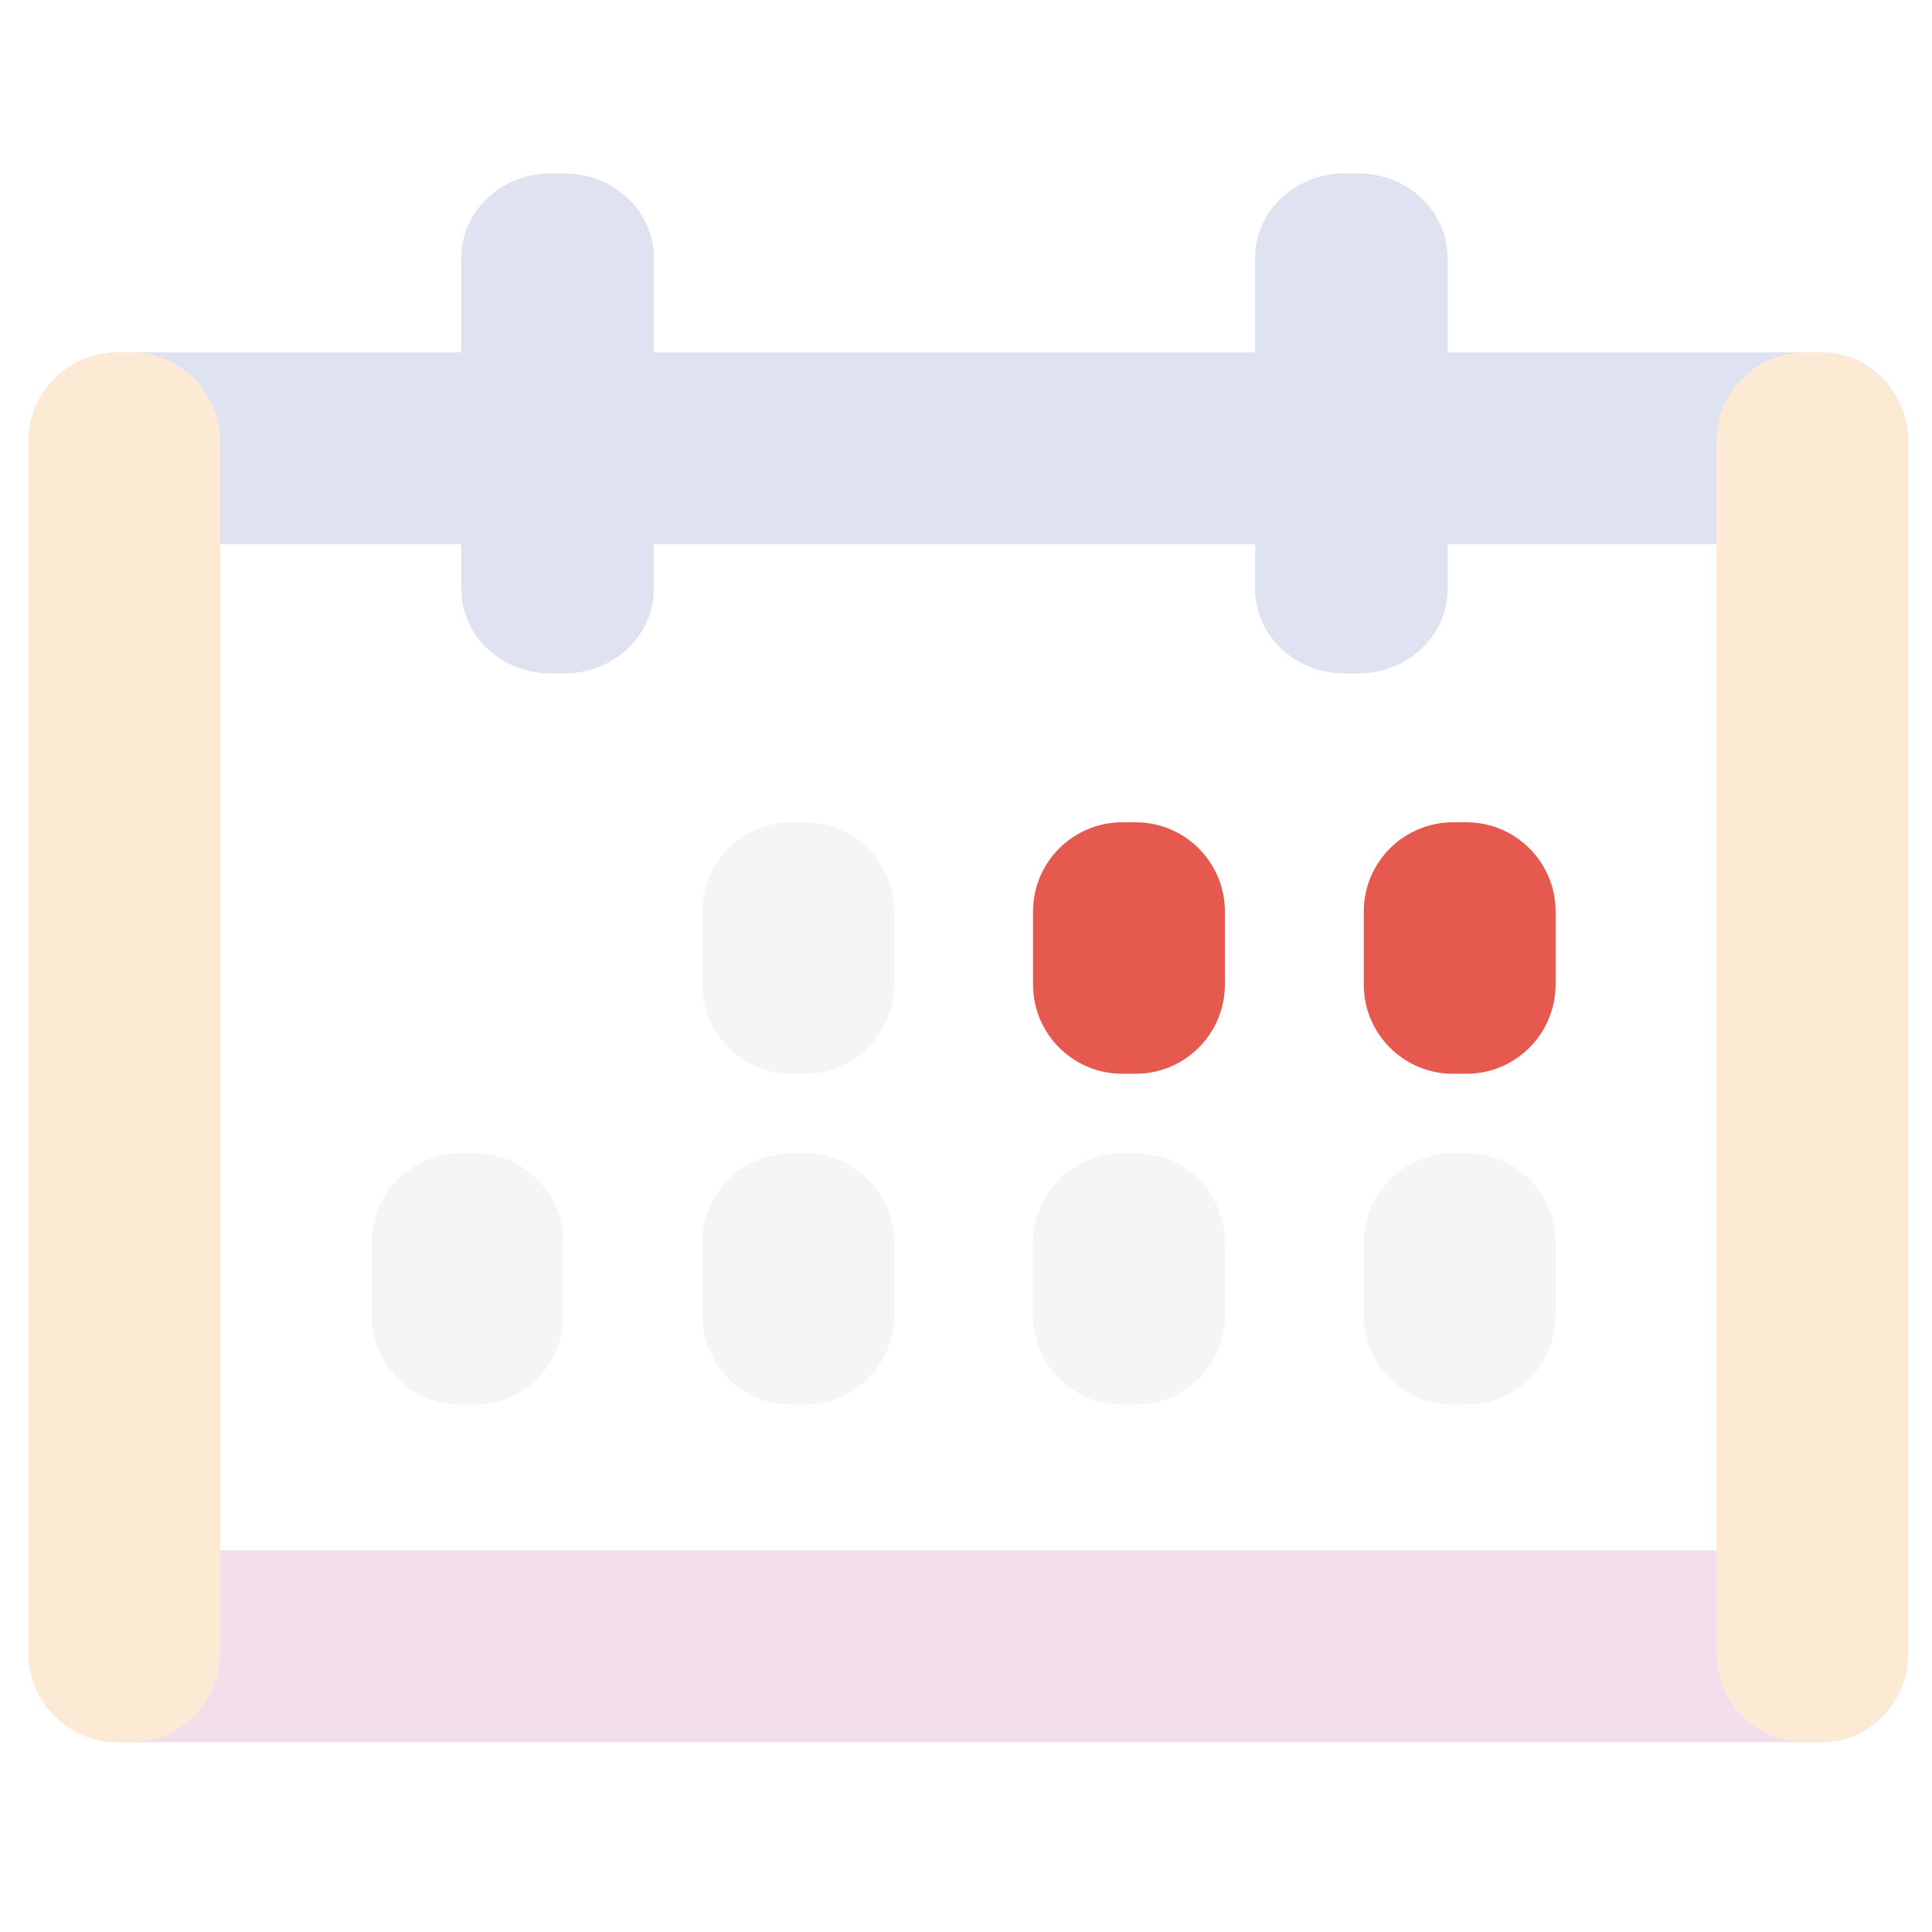 <?xml version="1.0" encoding="UTF-8" standalone="no"?>
<svg width="80"
  height="80"
  viewBox="0 0 80 80"
  fill="none"
  xmlns="http://www.w3.org/2000/svg">
<rect width="80"
  height="80"
  fill="white" />
  <path d="M75.413 64.195H4.879C2.888 64.195 1.275 65.85 1.275 67.89V68.448C1.275 70.489 2.888 72.143 4.879 72.143H75.413C77.403 72.143 79.017 70.489 79.017 68.448V67.89C79.017 65.85 77.403 64.195 75.413 64.195Z"
    fill="#F3DFEC" />
  <path d="M23.378 7.182H22.798C20.757 7.182 19.103 8.743 19.103 10.67V24.395C19.103 26.321 20.757 27.883 22.798 27.883H23.378C25.419 27.883 27.073 26.321 27.073 24.395V10.67C27.073 8.743 25.419 7.182 23.378 7.182ZM56.247 7.182H55.666C53.625 7.182 51.971 8.743 51.971 10.67V24.395C51.971 26.321 53.625 27.883 55.666 27.883H56.247C58.287 27.883 59.942 26.321 59.942 24.395V10.67C59.942 8.743 58.287 7.182 56.247 7.182Z"
    fill="#DFE3F1" />
  <path d="M75.413 14.59H4.879C2.888 14.59 1.275 16.244 1.275 18.285V18.843C1.275 20.883 2.888 22.538 4.879 22.538H75.413C77.403 22.538 79.017 20.883 79.017 18.843V18.285C79.017 16.244 77.403 14.59 75.413 14.59Z"
    fill="#DFE3F1" />
  <path d="M5.423 14.59H4.87C2.829 14.59 1.175 16.244 1.175 18.285V68.448C1.175 70.489 2.829 72.143 4.87 72.143H5.423C7.464 72.143 9.118 70.489 9.118 68.448V18.285C9.118 16.244 7.464 14.59 5.423 14.59ZM75.322 14.59H74.768C72.728 14.59 71.073 16.244 71.073 18.285V68.448C71.073 70.489 72.728 72.143 74.768 72.143H75.322C77.362 72.143 79.017 70.489 79.017 68.448V18.285C79.017 16.244 77.362 14.59 75.322 14.59Z"
    fill="#FCEAD4" />
  <path d="M60.72 47.752H60.166C58.126 47.752 56.471 49.406 56.471 51.447V54.471C56.471 56.512 58.126 58.166 60.166 58.166H60.72C62.76 58.166 64.414 56.512 64.414 54.471V51.447C64.414 49.406 62.76 47.752 60.72 47.752Z"
    fill="#F5F5F5" />
  <path d="M47.024 47.752H46.471C44.431 47.752 42.776 49.406 42.776 51.447V54.471C42.776 56.512 44.431 58.166 46.471 58.166H47.024C49.065 58.166 50.72 56.512 50.72 54.471V51.447C50.72 49.406 49.065 47.752 47.024 47.752Z"
    fill="#F5F5F5" />
  <path d="M33.33 47.752H32.776C30.735 47.752 29.081 49.406 29.081 51.447V54.471C29.081 56.512 30.735 58.166 32.776 58.166H33.33C35.37 58.166 37.025 56.512 37.025 54.471V51.447C37.025 49.406 35.37 47.752 33.33 47.752Z"
    fill="#F5F5F5" />
  <path d="M19.634 47.752H19.081C17.04 47.752 15.386 49.406 15.386 51.447V54.471C15.386 56.512 17.04 58.166 19.081 58.166H19.634C21.675 58.166 23.329 56.512 23.329 54.471V51.447C23.329 49.406 21.675 47.752 19.634 47.752Z"
    fill="#F5F5F5" />
  <path d="M60.72 34.049H60.166C58.126 34.049 56.471 35.703 56.471 37.744V40.768C56.471 42.809 58.126 44.463 60.166 44.463H60.72C62.76 44.463 64.414 42.809 64.414 40.768V37.744C64.414 35.703 62.76 34.049 60.72 34.049Z"
    fill="#E5594F" />
  <path d="M47.024 34.049H46.471C44.431 34.049 42.776 35.703 42.776 37.744V40.768C42.776 42.809 44.431 44.463 46.471 44.463H47.024C49.065 44.463 50.72 42.809 50.72 40.768V37.744C50.72 35.703 49.065 34.049 47.024 34.049Z"
    fill="#E5594F" />
  <path d="M33.33 34.049H32.776C30.735 34.049 29.081 35.703 29.081 37.744V40.768C29.081 42.809 30.735 44.463 32.776 44.463H33.33C35.37 44.463 37.025 42.809 37.025 40.768V37.744C37.025 35.703 35.37 34.049 33.33 34.049Z"
    fill="#F5F5F5" />
</svg>
